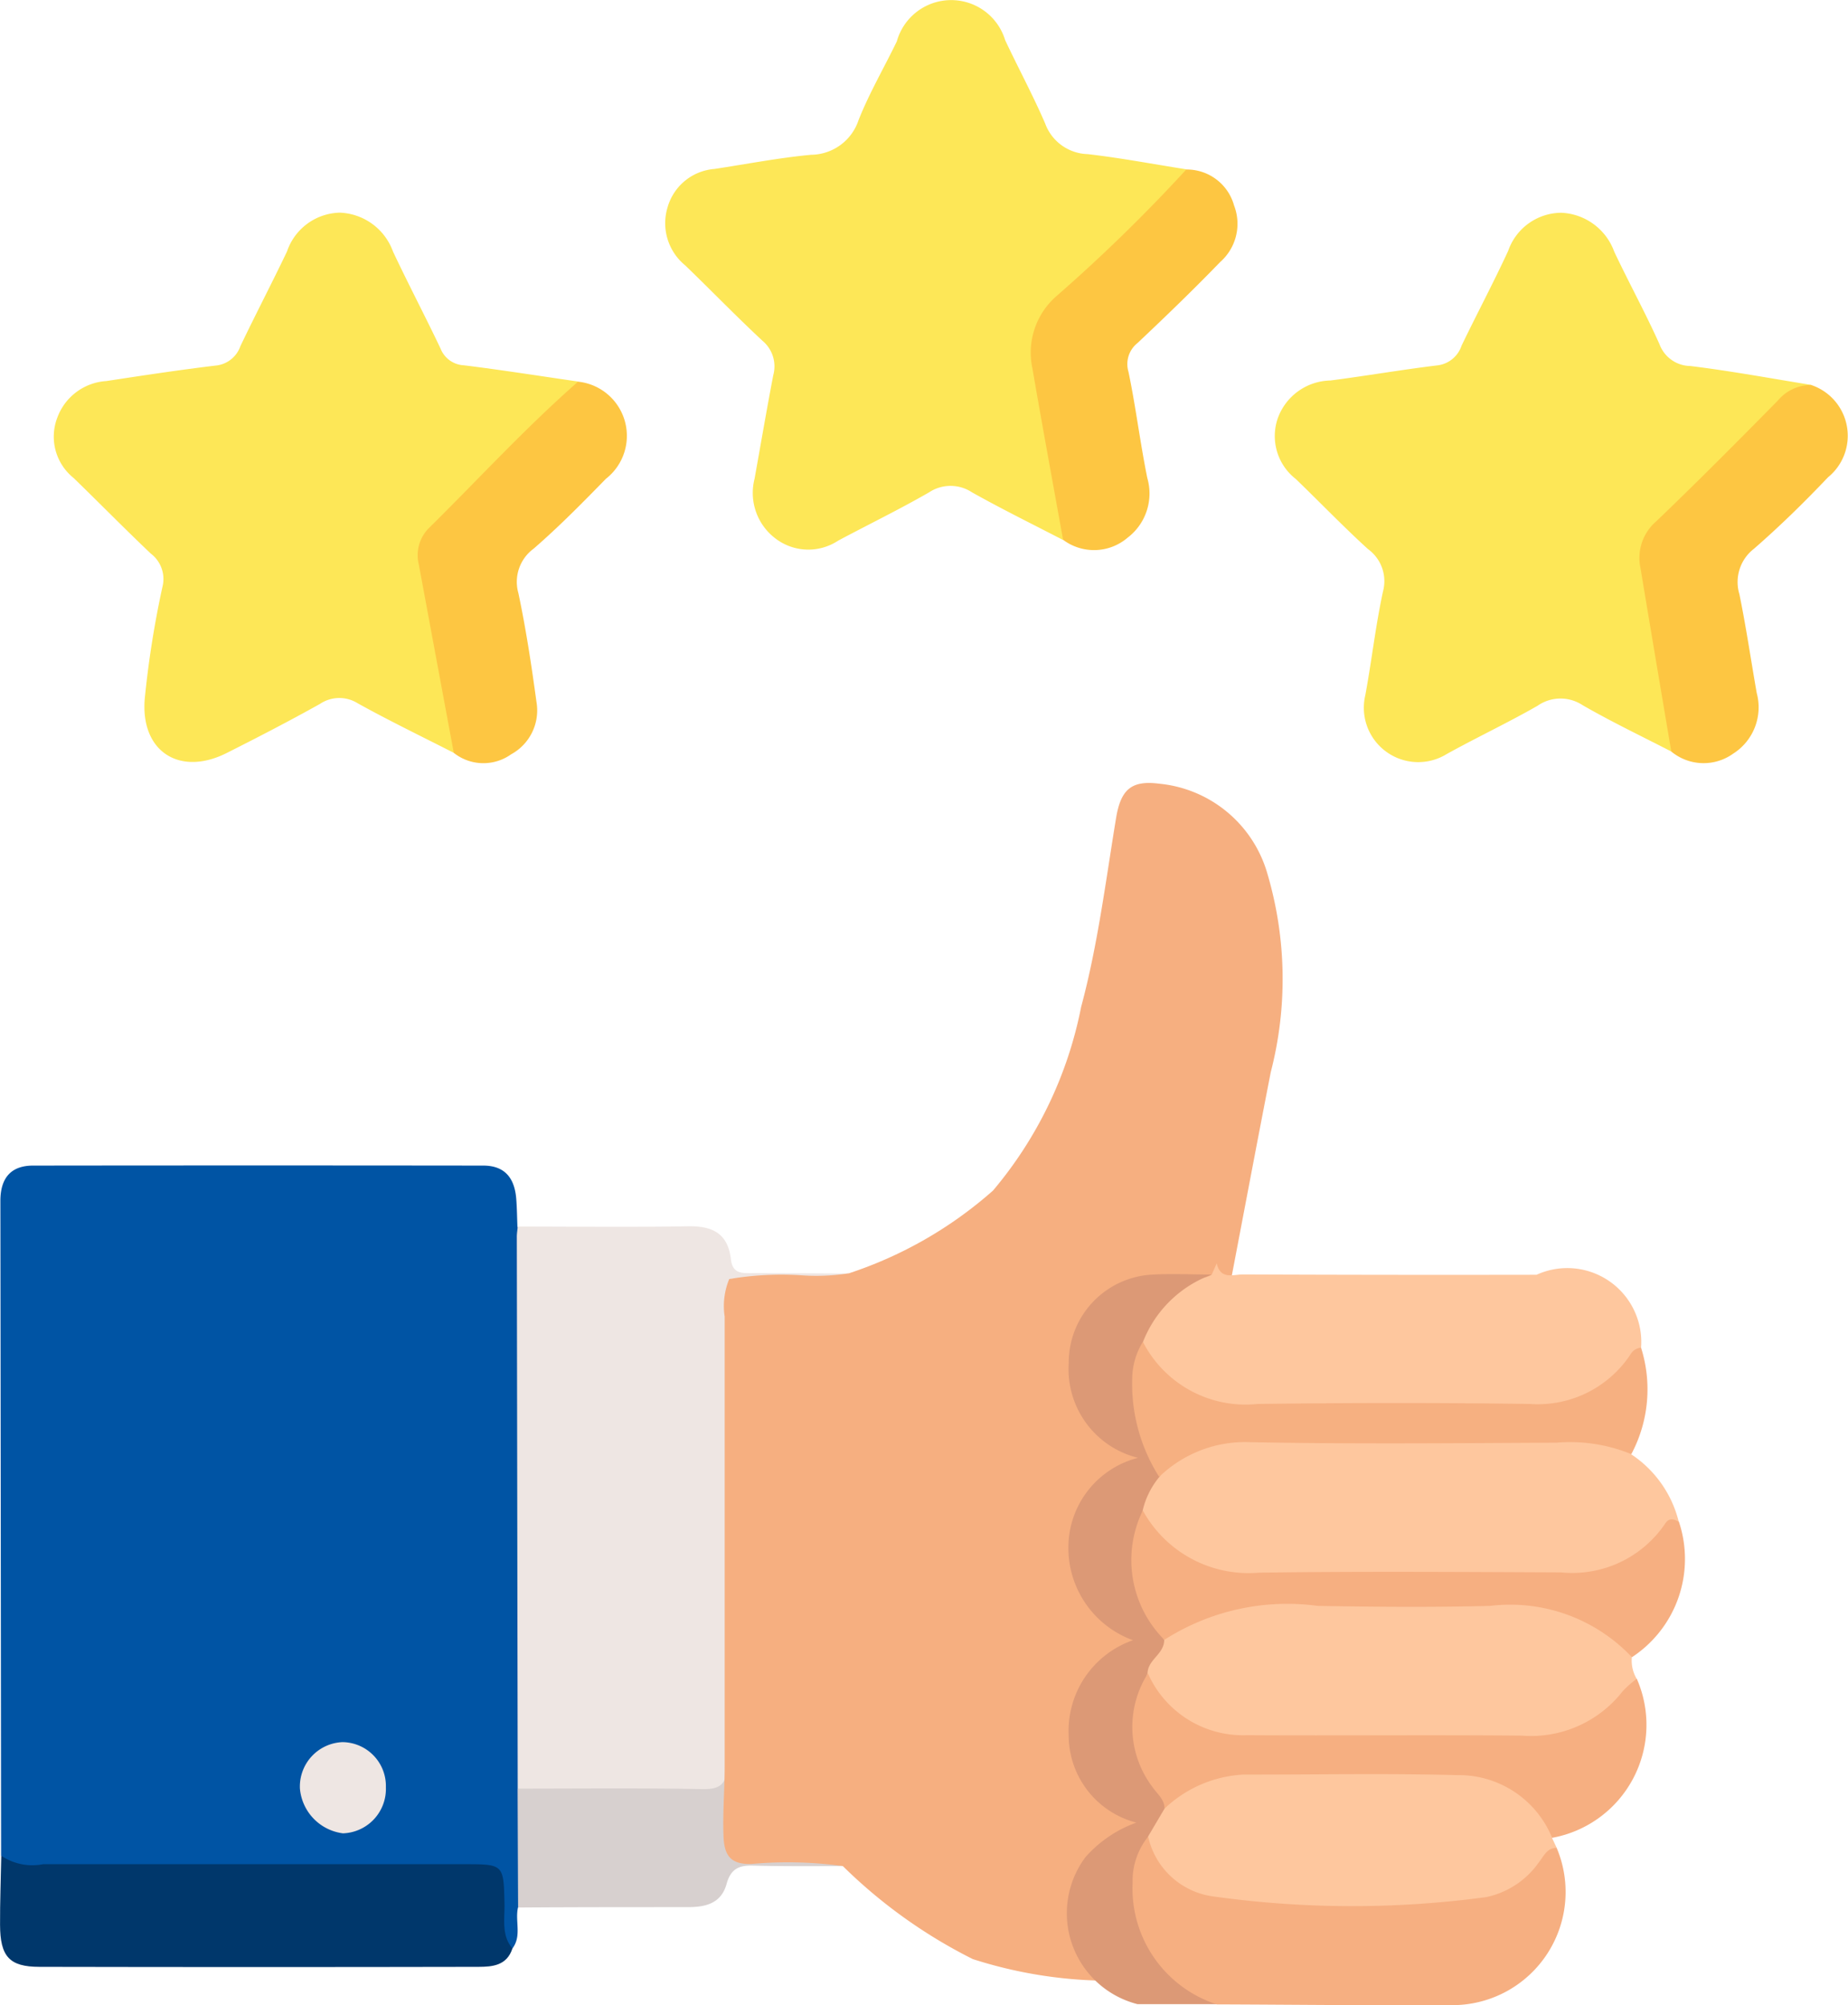 <svg xmlns="http://www.w3.org/2000/svg" width="33.279" height="36.105" viewBox="0 0 33.279 36.105">
  <g id="Group_1229" data-name="Group 1229" transform="translate(-2024.32 -5903.165)">
    <path id="Path_658" data-name="Path 658" d="M490.043,322.2c-.548-.284-1.1-.555-1.64-.858a.7.7,0,0,0-.773,0c-.535.308-1.091.578-1.636.869a.975.975,0,0,1-1.13-.038,1.028,1.028,0,0,1-.377-1.075c.112-.622.218-1.245.337-1.865a.6.6,0,0,0-.193-.619c-.475-.442-.926-.909-1.393-1.359a.98.98,0,0,1-.317-1.046.955.955,0,0,1,.845-.69c.579-.088,1.156-.2,1.738-.255a.91.91,0,0,0,.857-.627c.193-.486.46-.943.688-1.415A1.016,1.016,0,0,1,489,313.2c.235.5.5.991.72,1.5a.84.84,0,0,0,.765.552c.6.069,1.186.181,1.778.274.058.246-.143.355-.271.5-.59.652-1.286,1.193-1.913,1.807a1.4,1.4,0,0,0-.424,1.419c.176.813.268,1.641.419,2.458C490.1,321.869,490.172,322.041,490.043,322.2Z" transform="translate(1553.421 5590.688)" fill="#fde757"/>
    <path id="Path_659" data-name="Path 659" d="M371.527,363.437c-.577-.295-1.162-.577-1.728-.891a.625.625,0,0,0-.684.01c-.553.309-1.116.6-1.682.885-.848.425-1.554-.032-1.472-.982a17.564,17.564,0,0,1,.318-2.01.574.574,0,0,0-.209-.6c-.471-.447-.926-.911-1.392-1.363a.953.953,0,0,1-.29-1.09,1.007,1.007,0,0,1,.881-.654c.657-.1,1.312-.2,1.971-.279a.522.522,0,0,0,.442-.347c.273-.572.567-1.134.84-1.706a1.029,1.029,0,0,1,.952-.7,1.061,1.061,0,0,1,.957.7c.276.587.579,1.162.857,1.748a.474.474,0,0,0,.417.3c.689.085,1.375.194,2.062.293.009.2-.166.283-.28.4-.7.7-1.386,1.4-2.091,2.087a1.058,1.058,0,0,0-.325,1.038c.154.863.334,1.722.47,2.588C371.568,363.051,371.676,363.249,371.527,363.437Z" transform="translate(1660.966 5553.284)" fill="#fde757"/>
    <path id="Path_660" data-name="Path 660" d="M608.206,363.415c-.535-.276-1.08-.536-1.6-.836a.722.722,0,0,0-.81.012c-.536.307-1.1.572-1.637.87a.979.979,0,0,1-1.464-1.062c.115-.622.185-1.253.319-1.87a.713.713,0,0,0-.272-.76c-.446-.406-.864-.842-1.3-1.262a.979.979,0,0,1-.327-1.083,1.028,1.028,0,0,1,.951-.69c.643-.083,1.282-.194,1.925-.272a.523.523,0,0,0,.437-.355c.275-.571.573-1.131.839-1.706a1.019,1.019,0,0,1,.956-.687,1.062,1.062,0,0,1,.954.7c.264.559.561,1.1.815,1.666a.6.6,0,0,0,.554.393c.73.089,1.455.224,2.181.341a28.087,28.087,0,0,0-2.709,2.566.839.839,0,0,0-.22.808c.136.9.3,1.8.433,2.694C608.259,363.057,608.348,363.245,608.206,363.415Z" transform="translate(1446.212 5553.282)" fill="#fde757"/>
    <path id="Path_669" data-name="Path 669" d="M435.605,393.153q-.315-1.693-.629-3.387a.693.693,0,0,1,.167-.647c.9-.887,1.751-1.818,2.7-2.65a.981.981,0,0,1,.5,1.75c-.42.431-.844.861-1.3,1.257a.741.741,0,0,0-.275.8c.137.648.236,1.3.326,1.961a.9.9,0,0,1-.457.942A.859.859,0,0,1,435.605,393.153Z" transform="translate(1596.887 5523.568)" fill="#fdc642"/>
    <path id="Path_670" data-name="Path 670" d="M672.387,393.706c-.186-1.1-.373-2.207-.556-3.31a.865.865,0,0,1,.278-.829c.746-.714,1.474-1.447,2.2-2.184a.77.77,0,0,1,.6-.276.964.964,0,0,1,.3,1.661c-.426.448-.869.883-1.335,1.288a.756.756,0,0,0-.261.816c.121.59.208,1.186.312,1.779a.988.988,0,0,1-.424,1.093A.914.914,0,0,1,672.387,393.706Z" transform="translate(1382.03 5522.991)" fill="#fdc642"/>
    <path id="Path_671" data-name="Path 671" d="M554.393,352.008c-.185-1.028-.375-2.056-.552-3.085a1.348,1.348,0,0,1,.42-1.291,29.738,29.738,0,0,0,2.351-2.291.883.883,0,0,1,.86.647.916.916,0,0,1-.249,1.018c-.484.5-.983.982-1.489,1.459a.484.484,0,0,0-.163.52c.132.633.21,1.278.339,1.912a1,1,0,0,1-.357,1.075A.929.929,0,0,1,554.393,352.008Z" transform="translate(1489.071 5560.876)" fill="#fdc642"/>
    <g id="Group_1180" data-name="Group 1180" transform="translate(2024.32 5917.265)">
      <path id="Path_662" data-name="Path 662" d="M361.78,672.12c2.91,0,5.821.008,8.731-.01.393,0,.514.121.482.524-.031.383-.008.77-.008,1.155-.1.312-.364.331-.61.332q-3.955.008-7.909,0c-.543,0-.705-.189-.708-.753C361.756,672.951,361.772,672.536,361.78,672.12Z" transform="translate(-361.757 -652.807)" fill="#00376b"/>
      <g id="Group_1179" data-name="Group 1179" transform="translate(0.01 0)">
        <path id="Path_656" data-name="Path 656" d="M371.184,551.776c-.056.242.071.511-.1.735-.2-.234-.138-.525-.143-.8-.015-.706-.015-.716-.7-.716q-3.805,0-7.611,0a1,1,0,0,1-.754-.154q-.006-5.894-.013-11.789c0-.423.2-.636.588-.636q4.053-.005,8.107,0c.377,0,.562.211.594.592.014.169.015.339.022.509a.7.7,0,0,1,.138.475c0,3.208.025,6.417-.011,9.625.028.547.011,1.1.011,1.643A.8.8,0,0,1,371.184,551.776Z" transform="translate(-361.866 -531.529)" fill="#0054a4"/>
        <path id="Path_661" data-name="Path 661" d="M473.855,551.058a4.039,4.039,0,0,1-1.371.085c-.245.02-.493.005-.74.006a.893.893,0,0,0-.048.5q-.005,4.128,0,8.256c0,.5-.049.572-.513.58-.949.018-1.9.013-2.846,0a.584.584,0,0,1-.447-.153q-.008-4.968-.016-9.936c0-.061.011-.122.016-.184,1.02,0,2.04.013,3.06-.005.421-.008.722.107.779.592.027.236.161.253.337.252C472.66,551.05,473.258,551.055,473.855,551.058Z" transform="translate(-458.577 -542.227)" fill="#eee6e3"/>
        <path id="Path_672" data-name="Path 672" d="M468.051,569.535c1.108,0,2.217-.012,3.325.009.343.007.449-.1.447-.468-.014-2.734-.009-5.468,0-8.2,0-.175-.073-.374.089-.522q-.006,5.051-.017,10.1c0,.314.111.379.384.391a5,5,0,0,1,1.633.085c-.538,0-1.076.006-1.614-.009-.247-.007-.406.046-.484.332-.1.357-.388.416-.7.416-1.018,0-2.036,0-3.054.007Q468.055,570.606,468.051,569.535Z" transform="translate(-458.74 -551.43)" fill="#d7d0cf"/>
        <g id="Group_1178" data-name="Group 1178" transform="translate(13.013)">
          <path id="Path_657" data-name="Path 657" d="M518.04,485.81a8.08,8.08,0,0,1-3.277-.351,9.2,9.2,0,0,1-2.339-1.674,7.219,7.219,0,0,0-1.649-.038c-.375.009-.489-.155-.5-.507-.016-.417.021-.832.021-1.248q0-4.048,0-8.1a1.272,1.272,0,0,1,.082-.677,5.638,5.638,0,0,1,1.335-.065,3.775,3.775,0,0,0,.822-.039,7.4,7.4,0,0,0,2.593-1.489,7.3,7.3,0,0,0,1.587-3.306c.3-1.115.442-2.264.629-3.4.087-.528.285-.685.788-.619a2.25,2.25,0,0,1,1.941,1.632,6.689,6.689,0,0,1,.057,3.561c-.265,1.359-.521,2.72-.781,4.08-.057.071,1.567.192,1.471.244a3.456,3.456,0,0,1-.91.074,1.343,1.343,0,0,0-1.191.812,1.437,1.437,0,0,0,.19,1.482,1.531,1.531,0,0,0,.491.379c.307.179.3.256,0,.46-.049.033-.1.058-.153.09a1.389,1.389,0,0,0-.113,2.29c.093.076.2.128.3.194.19.129.178.263,0,.395-.1.072-.2.129-.293.2a1.422,1.422,0,0,0,.123,2.329c.063.038.13.07.2.105.2.107.229.226.024.363-.062.041-.128.074-.193.11a1.313,1.313,0,0,0-.692,1.29,1.346,1.346,0,0,0,.737,1.173C519.445,485.629,518.032,485.62,518.04,485.81Z" transform="translate(-510.269 -464.285)" fill="#f6af80"/>
          <g id="Group_1177" data-name="Group 1177" transform="translate(6.185 8.642)">
            <path id="Path_663" data-name="Path 663" d="M608.064,595a2.04,2.04,0,0,1,.853,1.216,2.557,2.557,0,0,1-2.292,1.074c-1.828-.03-3.656.01-5.484-.017a1.934,1.934,0,0,1-1.933-1.2.916.916,0,0,1,.337-.807,1.927,1.927,0,0,1,1.461-.629c2.038.006,4.075,0,6.113.005A.984.984,0,0,1,608.064,595Z" transform="translate(-597.893 -591.554)" fill="#fec79e"/>
            <path id="Path_664" data-name="Path 664" d="M600.878,564.476l.089-.2c.066.3.3.2.468.2q2.645.011,5.291.006a1.333,1.333,0,1,1,.12,2.473c-1.81.024-3.62.033-5.429,0a1.808,1.808,0,0,1-1.809-1.143,1.3,1.3,0,0,1,.911-1.233C600.637,564.529,600.771,564.56,600.878,564.476Z" transform="translate(-598.264 -564.271)" fill="#fec79e"/>
            <path id="Path_665" data-name="Path 665" d="M608.869,624.707a.638.638,0,0,0,.089.393,1.834,1.834,0,0,1-1.714,1.149c-1.822.052-3.647.055-5.469,0a1.771,1.771,0,0,1-1.692-1.17c-.04-.345.182-.553.364-.782a2.463,2.463,0,0,1,1.8-.655c1.506-.024,3.013-.02,4.519,0a2.719,2.719,0,0,1,1.549.413A1.064,1.064,0,0,1,608.869,624.707Z" transform="translate(-598.69 -617.61)" fill="#fec79e"/>
            <path id="Path_666" data-name="Path 666" d="M607.361,654.995l.084.178a1.816,1.816,0,0,1-1.432,1.055,17.74,17.74,0,0,1-4.613-.013,1.529,1.529,0,0,1-1.4-1.182,1.088,1.088,0,0,1,.354-.695,2.121,2.121,0,0,1,1.56-.636c1.207,0,2.413,0,3.62,0a2.19,2.19,0,0,1,1.524.612C607.245,654.487,607.453,654.672,607.361,654.995Z" transform="translate(-598.619 -644.642)" fill="#fec79e"/>
            <path id="Path_667" data-name="Path 667" d="M587.32,575.85l-.295.5a3.981,3.981,0,0,0-.131.682,2,2,0,0,0,1,2.007c.139.084.356.086.37.332h-1.43a1.689,1.689,0,0,1-.938-2.647,2.217,2.217,0,0,1,.917-.622,1.623,1.623,0,0,1-1.219-1.574,1.727,1.727,0,0,1,1.158-1.71,1.766,1.766,0,0,1-1.163-1.694,1.664,1.664,0,0,1,1.254-1.59,1.642,1.642,0,0,1-1.248-1.7,1.586,1.586,0,0,1,1.529-1.6c.349-.018.7,0,1.049,0a2.106,2.106,0,0,0-1.241,1.213,3.254,3.254,0,0,0,.323,2.194.224.224,0,0,1-.029.238,1.456,1.456,0,0,0-.3.606,6.517,6.517,0,0,1-.063.889,3.515,3.515,0,0,0,.451,1.44c0,.255-.294.35-.3.6a2.326,2.326,0,0,0,.3,2.151A.234.234,0,0,1,587.32,575.85Z" transform="translate(-585.557 -566.027)" fill="#dc9976"/>
            <path id="Path_668" data-name="Path 668" d="M599.489,669.246a2.194,2.194,0,0,1-1.518-2.187,1.275,1.275,0,0,1,.28-.834,1.39,1.39,0,0,0,1.2,1.081,18.03,18.03,0,0,0,4.884.009,1.539,1.539,0,0,0,.952-.627c.092-.116.148-.263.321-.259a2.038,2.038,0,0,1-1.793,2.829C602.375,669.269,600.932,669.251,599.489,669.246Z" transform="translate(-596.783 -655.898)" fill="#f6af81"/>
            <path id="Path_673" data-name="Path 673" d="M598.506,639.656c0-.168-.128-.26-.211-.38a1.794,1.794,0,0,1-.088-2.054,1.872,1.872,0,0,0,1.781,1.112c1.651.01,3.3-.007,4.953.008a2.093,2.093,0,0,0,1.816-.8,1.68,1.68,0,0,1,.254-.223,2.067,2.067,0,0,1-1.525,2.863,1.815,1.815,0,0,0-1.711-1.129c-1.283-.034-2.567-.008-3.85-.01A2.231,2.231,0,0,0,598.506,639.656Z" transform="translate(-596.743 -629.833)" fill="#f6af81"/>
            <path id="Path_674" data-name="Path 674" d="M598.382,610.581a2.03,2.03,0,0,1-.388-2.329,2.172,2.172,0,0,0,2.088,1.12c1.816-.026,3.632-.013,5.448-.005a2.017,2.017,0,0,0,1.87-.878c.075-.115.159-.079.248-.034a2.115,2.115,0,0,1-.846,2.439,3.011,3.011,0,0,0-2.555-.924c-1.031.026-2.064.018-3.1,0A4.108,4.108,0,0,0,598.382,610.581Z" transform="translate(-596.622 -603.797)" fill="#f6af81"/>
            <path id="Path_675" data-name="Path 675" d="M598.238,580.7a3.123,3.123,0,0,1-.486-1.782,1.292,1.292,0,0,1,.192-.65,2.078,2.078,0,0,0,2.068,1.119c1.634-.021,3.269-.023,4.9,0a2,2,0,0,0,1.811-.889.245.245,0,0,1,.192-.125,2.484,2.484,0,0,1-.175,1.918,2.9,2.9,0,0,0-1.344-.207c-1.839.009-3.678.027-5.516-.009A2.223,2.223,0,0,0,598.238,580.7Z" transform="translate(-596.571 -576.85)" fill="#f6b081"/>
          </g>
        </g>
        <path id="Path_676" data-name="Path 676" d="M424.131,651.841a.89.89,0,0,1-.775-.806.8.8,0,0,1,.766-.836.79.79,0,0,1,.782.813A.8.8,0,0,1,424.131,651.841Z" transform="translate(-417.965 -632.931)" fill="#eee6e3"/>
      </g>
    </g>
  </g>
</svg>

